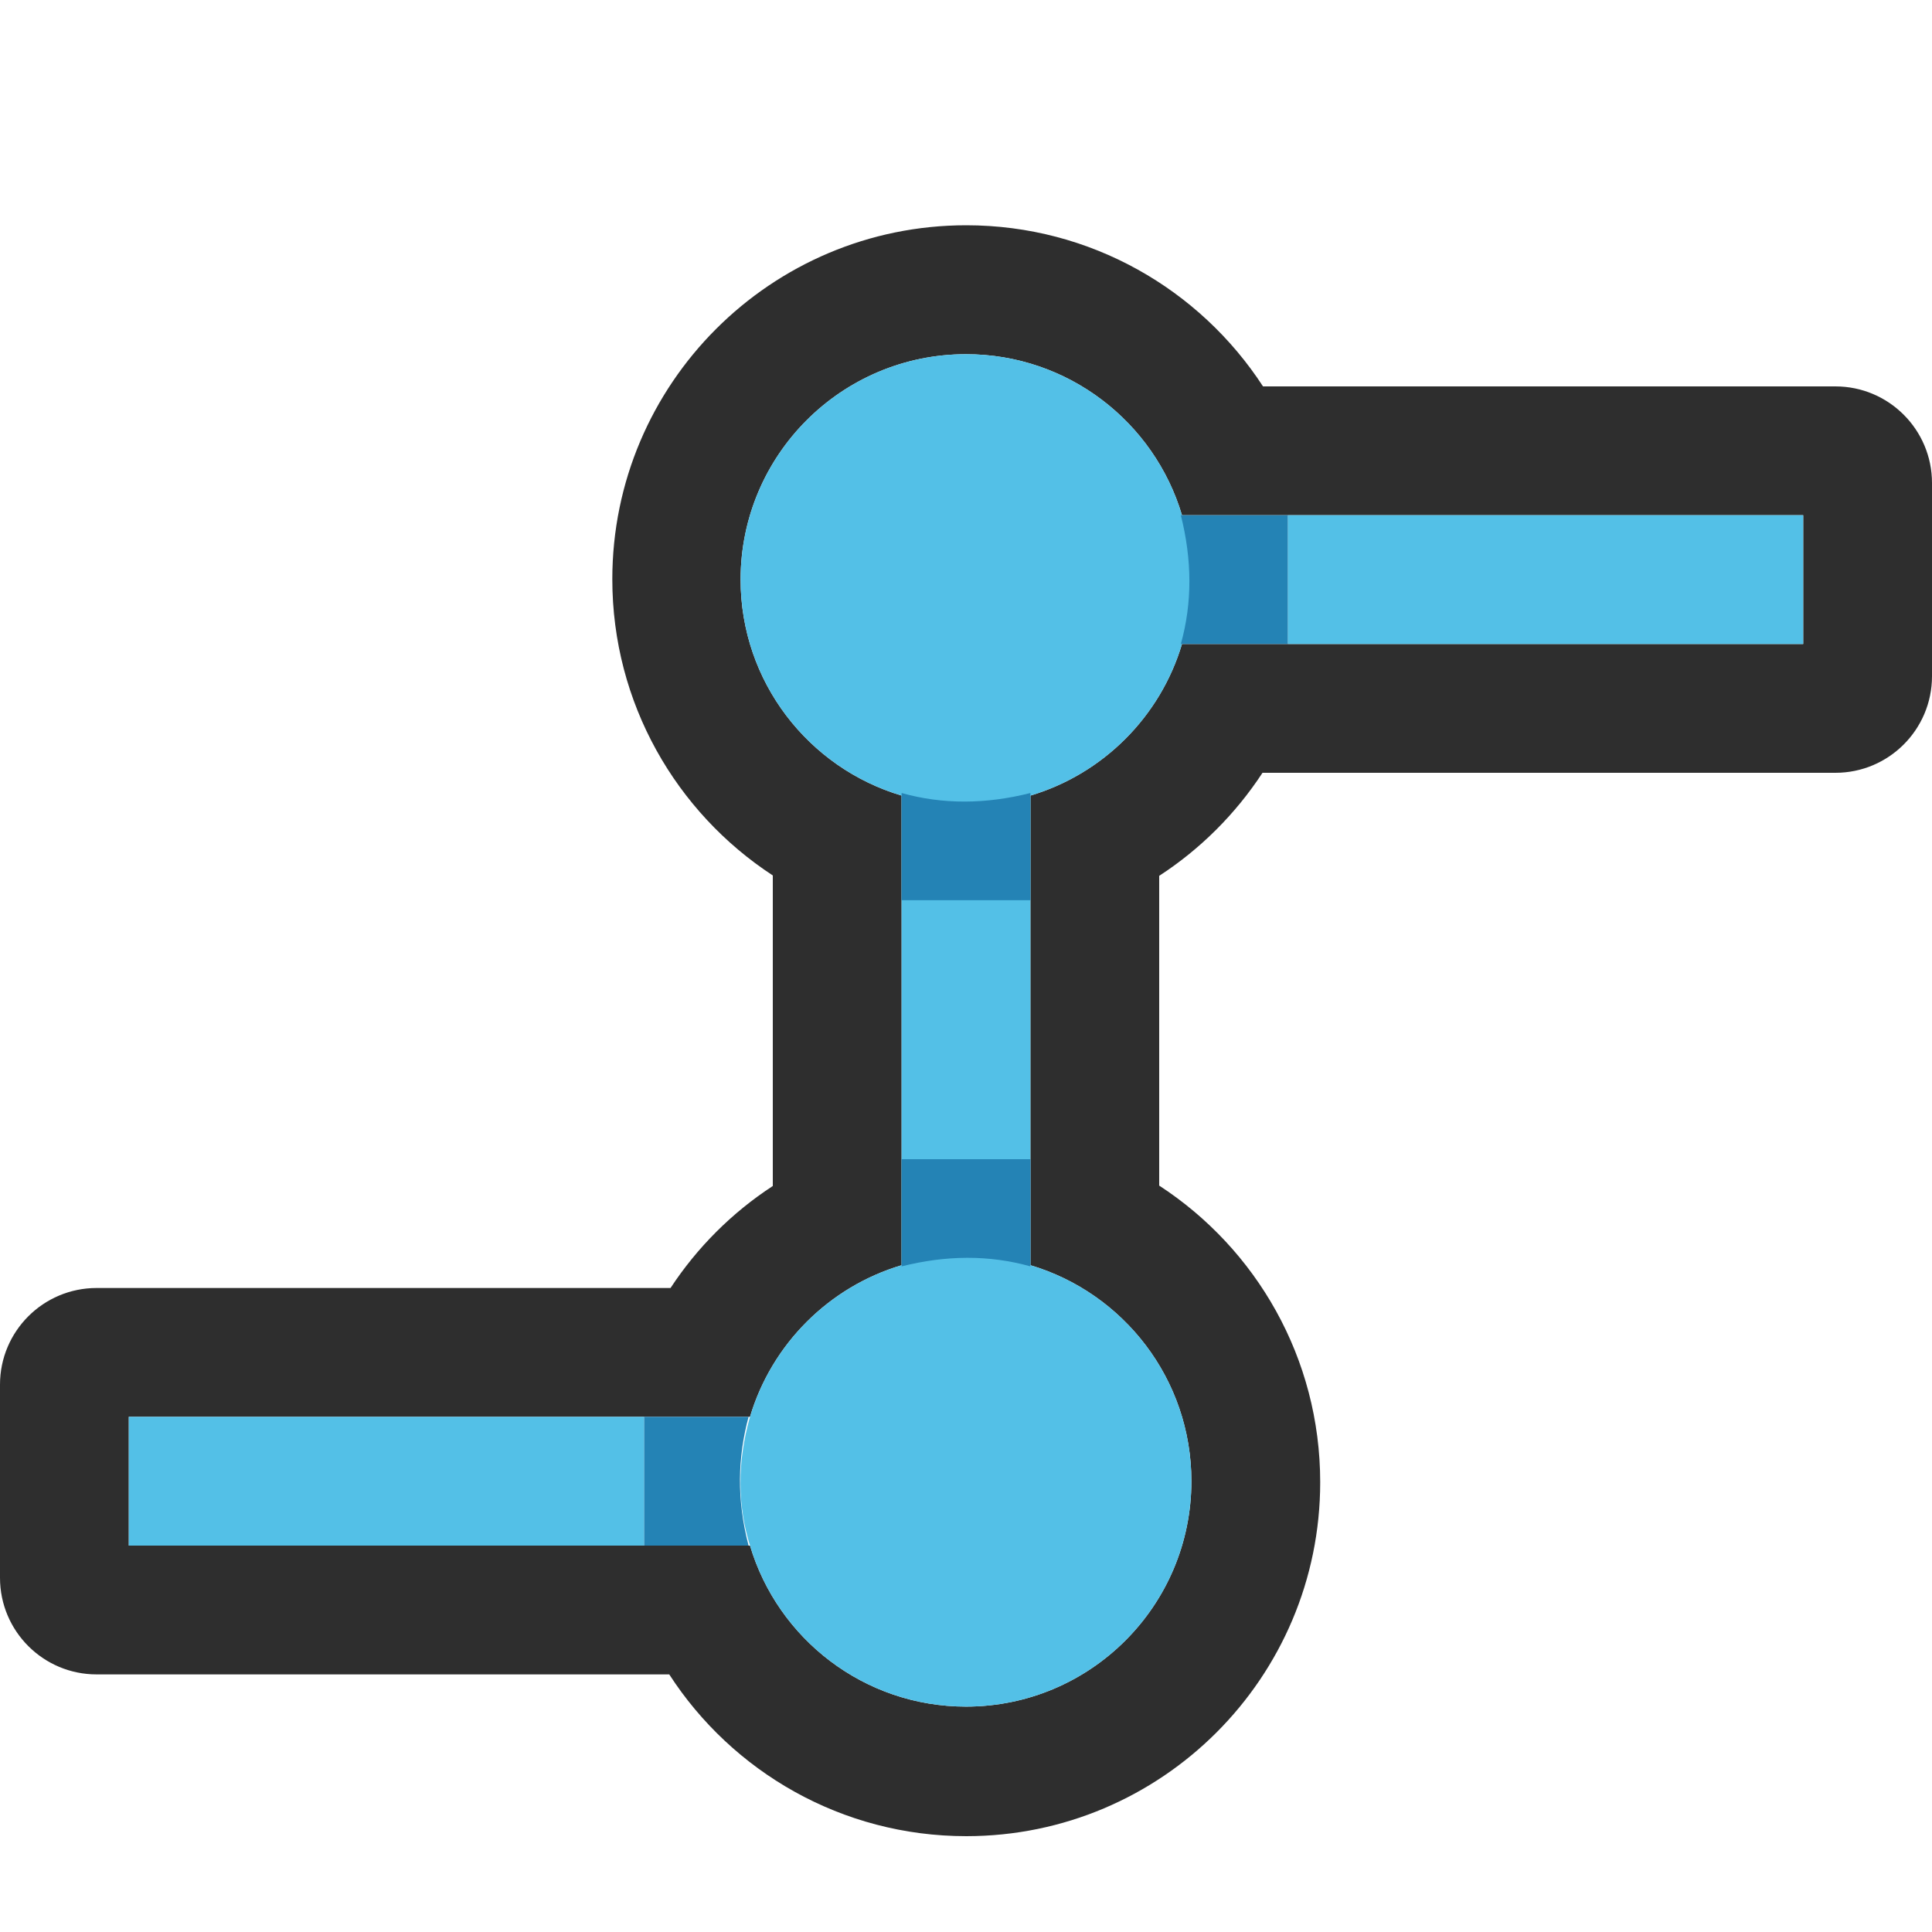 <?xml version="1.0" encoding="UTF-8" standalone="no"?><!DOCTYPE svg PUBLIC "-//W3C//DTD SVG 1.1//EN" "http://www.w3.org/Graphics/SVG/1.1/DTD/svg11.dtd"><svg width="100%" height="100%" viewBox="0 0 15 15" version="1.1" xmlns="http://www.w3.org/2000/svg" xmlns:xlink="http://www.w3.org/1999/xlink" xml:space="preserve" xmlns:serif="http://www.serif.com/" style="fill-rule:evenodd;clip-rule:evenodd;stroke-linejoin:round;stroke-miterlimit:2;"><g id="SchematicView_GameParameter_on"><g id="Icons"><g id="Base-Block" serif:id="Base Block"><path d="M15,2.1c-0,-1.159 -0.941,-2.1 -2.1,-2.1l-10.8,0c-1.159,0 -2.1,0.941 -2.1,2.1l-0,10.8c-0,1.159 0.941,2.1 2.1,2.1l10.8,0c1.159,0 2.1,-0.941 2.1,-2.1l-0,-10.8Z" style="fill-opacity:0;"/></g><path d="M6,6.797c-0.75,-0.49 -1.246,-1.338 -1.246,-2.3c0,-1.517 1.232,-2.748 2.748,-2.748c0.965,0 1.814,0.498 2.304,1.251l4.444,0c0.414,0 0.75,0.336 0.75,0.75l0,1.5c0,0.414 -0.336,0.75 -0.75,0.75l-4.448,0c-0.209,0.319 -0.482,0.592 -0.802,0.8l0,2.405c0.753,0.49 1.25,1.339 1.25,2.303c0,1.517 -1.231,2.748 -2.748,2.748c-0.966,0 -1.817,-0.5 -2.306,-1.256l-4.446,0c-0.414,0 -0.75,-0.336 -0.75,-0.75l0,-1.5c0,-0.414 0.336,-0.75 0.75,-0.75l4.456,0c0.207,-0.315 0.478,-0.586 0.794,-0.792l0,-2.411Zm3.177,-1.797c-0.168,0.564 -0.613,1.009 -1.177,1.177l-0,3.646c0.723,0.215 1.25,0.885 1.25,1.677c-0,0.966 -0.784,1.75 -1.75,1.75c-0.792,0 -1.462,-0.527 -1.677,-1.25l-4.823,0l0,-1l4.823,0c0.168,-0.564 0.613,-1.009 1.177,-1.177l-0,-3.646c-0.723,-0.215 -1.25,-0.885 -1.25,-1.677c-0,-0.966 0.784,-1.75 1.75,-1.75c0.792,0 1.462,0.527 1.677,1.25l4.823,0l0,1l-4.823,0Z" style="fill:#2e2e2e;"/><path d="M7,6.177c-0.723,-0.215 -1.25,-0.885 -1.25,-1.677c-0,-0.966 0.784,-1.75 1.75,-1.75c0.792,0 1.462,0.527 1.677,1.25c0.087,0.363 0.084,0.695 0,1c-0.168,0.564 -0.613,1.009 -1.177,1.177l-0,3.646c0.723,0.215 1.25,0.885 1.25,1.677c-0,0.966 -0.784,1.75 -1.75,1.75c-0.792,0 -1.462,-0.527 -1.677,-1.25c-0.096,-0.307 -0.102,-0.639 -0,-1c0.168,-0.564 0.613,-1.009 1.177,-1.177l-0,-3.646Z" style="fill:#53c0e7;"/><path d="M8,6.157l-0,0.832l-1,0l-0,-0.832c0.321,0.09 0.655,0.087 1,-0Z" style="fill:#2483b5;"/><path d="M7,9.832l0,-0.832l1,0l-0,0.832c-0.321,-0.09 -0.655,-0.087 -1,0Z" style="fill:#2483b5;"/><path d="M9.168,4l0.832,0l0,1l-0.832,0c0.09,-0.321 0.087,-0.655 -0,-1Z" style="fill:#2483b5;"/><rect x="10" y="4" width="4" height="1" style="fill:#53c0e7;"/><path d="M5,11l0.812,0c-0.084,0.311 -0.094,0.642 -0,1l-0.812,0l0,-1Z" style="fill:#2483b5;"/><rect x="1" y="11" width="4" height="1" style="fill:#53c0e7;"/></g></g></svg>
